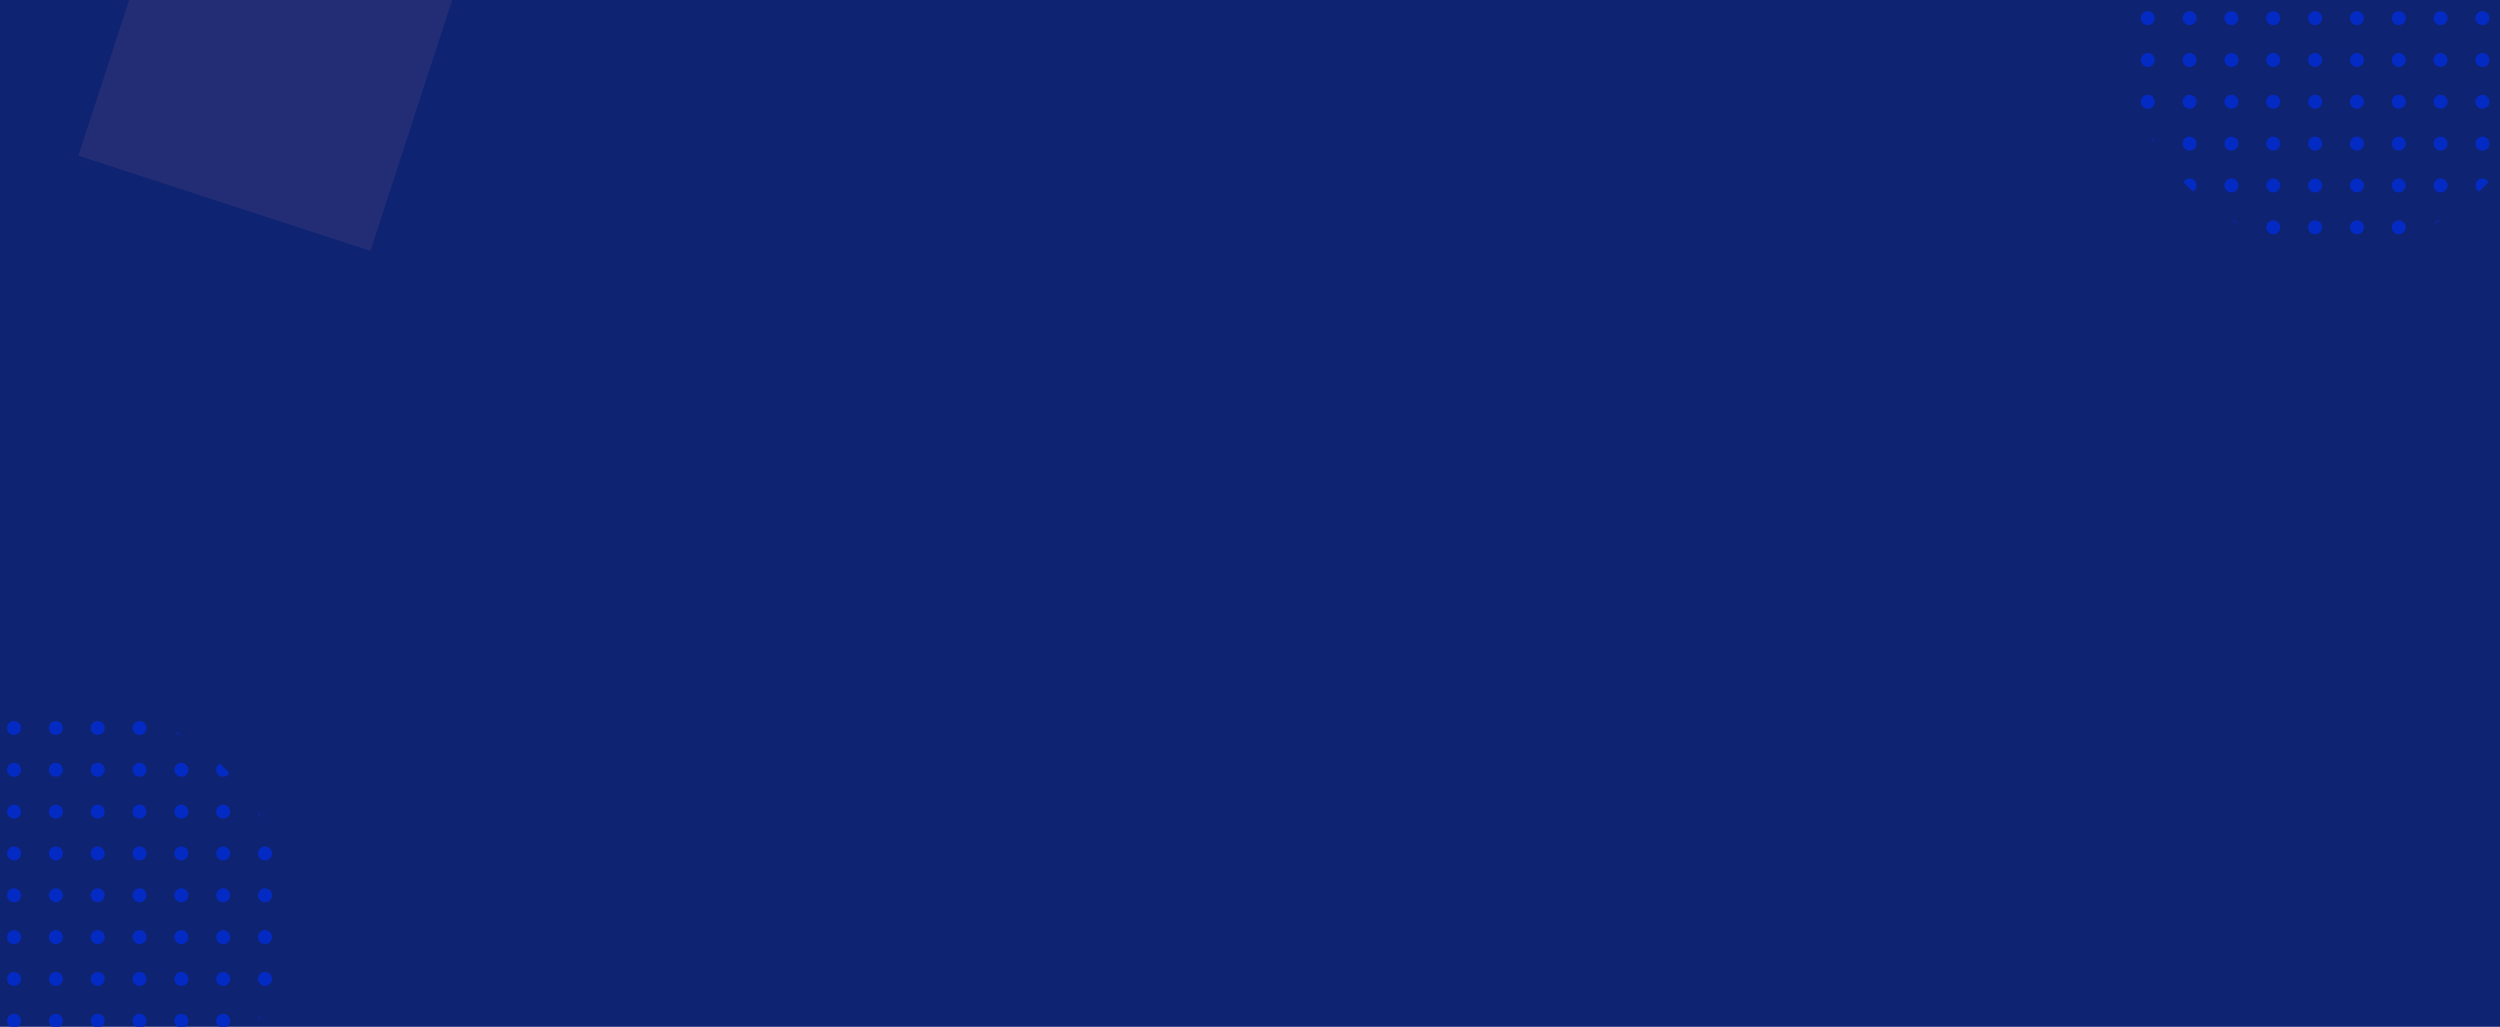 <svg width="1921" height="789" viewBox="0 0 1921 789" fill="none" xmlns="http://www.w3.org/2000/svg">
<g clip-path="url(#clip0_216_2224)">
<rect width="1921" height="789" fill="#0F2373"/>
<path d="M198.287 623.77C199.118 625.209 199.927 626.662 200.714 628.129C199.285 627.194 198.33 625.595 198.287 623.77Z" fill="#042AC4"/>
<path d="M168.954 586.785C171.451 589.128 173.872 591.549 176.215 594.046C175.309 595.72 173.537 596.857 171.5 596.857C168.541 596.857 166.143 594.459 166.143 591.5C166.143 589.463 167.28 587.691 168.954 586.785Z" fill="#042AC4"/>
<path d="M134.871 562.286C136.338 563.073 137.791 563.882 139.23 564.713C137.405 564.67 135.806 563.715 134.871 562.286Z" fill="#042AC4"/>
<path d="M-21.23 564.713C-19.791 563.882 -18.338 563.073 -16.871 562.286C-17.806 563.715 -19.405 564.67 -21.23 564.713Z" fill="#042AC4"/>
<path d="M-58.215 594.046C-55.872 591.549 -53.451 589.128 -50.954 586.785C-49.28 587.691 -48.143 589.463 -48.143 591.5C-48.143 594.459 -50.541 596.857 -53.5 596.857C-55.537 596.857 -57.309 595.72 -58.215 594.046Z" fill="#042AC4"/>
<path d="M-82.714 628.129C-81.927 626.662 -81.118 625.209 -80.287 623.77C-80.33 625.595 -81.285 627.194 -82.714 628.129Z" fill="#042AC4"/>
<path d="M200.714 779.871C199.927 781.338 199.118 782.791 198.287 784.23C198.33 782.405 199.285 780.806 200.714 779.871Z" fill="#042AC4"/>
<path d="M176.215 813.954C175.309 812.28 173.537 811.143 171.5 811.143C168.541 811.143 166.143 813.541 166.143 816.5C166.143 818.537 167.28 820.309 168.954 821.215C171.451 818.872 173.872 816.451 176.215 813.954Z" fill="#042AC4"/>
<path d="M139.23 843.287C137.405 843.33 135.806 844.285 134.871 845.714C136.338 844.927 137.791 844.118 139.23 843.287Z" fill="#042AC4"/>
<path d="M-16.871 845.714C-17.806 844.285 -19.405 843.33 -21.23 843.287C-19.791 844.118 -18.338 844.927 -16.871 845.714Z" fill="#042AC4"/>
<path d="M-50.954 821.215C-49.28 820.309 -48.143 818.537 -48.143 816.5C-48.143 813.541 -50.541 811.143 -53.5 811.143C-55.537 811.143 -57.309 812.28 -58.215 813.954C-55.872 816.451 -53.451 818.872 -50.954 821.215Z" fill="#042AC4"/>
<path d="M-80.287 784.23C-80.33 782.405 -81.285 780.806 -82.714 779.871C-81.927 781.338 -81.118 782.791 -80.287 784.23Z" fill="#042AC4"/>
<path d="M16.143 559.357C16.143 562.316 13.744 564.714 10.786 564.714C7.827 564.714 5.429 562.316 5.429 559.357C5.429 556.398 7.827 554 10.786 554C13.744 554 16.143 556.398 16.143 559.357Z" fill="#042AC4"/>
<path d="M48.286 559.357C48.286 562.316 45.887 564.714 42.929 564.714C39.97 564.714 37.571 562.316 37.571 559.357C37.571 556.398 39.97 554 42.929 554C45.887 554 48.286 556.398 48.286 559.357Z" fill="#042AC4"/>
<path d="M80.429 559.357C80.429 562.316 78.03 564.714 75.071 564.714C72.113 564.714 69.714 562.316 69.714 559.357C69.714 556.398 72.113 554 75.071 554C78.03 554 80.429 556.398 80.429 559.357Z" fill="#042AC4"/>
<path d="M112.571 559.357C112.571 562.316 110.173 564.714 107.214 564.714C104.256 564.714 101.857 562.316 101.857 559.357C101.857 556.398 104.256 554 107.214 554C110.173 554 112.571 556.398 112.571 559.357Z" fill="#042AC4"/>
<path d="M-16 591.5C-16 594.459 -18.398 596.857 -21.357 596.857C-24.316 596.857 -26.714 594.459 -26.714 591.5C-26.714 588.541 -24.316 586.143 -21.357 586.143C-18.398 586.143 -16 588.541 -16 591.5Z" fill="#042AC4"/>
<path d="M16.143 591.5C16.143 594.459 13.744 596.857 10.786 596.857C7.827 596.857 5.429 594.459 5.429 591.5C5.429 588.541 7.827 586.143 10.786 586.143C13.744 586.143 16.143 588.541 16.143 591.5Z" fill="#042AC4"/>
<path d="M48.286 591.5C48.286 594.459 45.887 596.857 42.929 596.857C39.97 596.857 37.571 594.459 37.571 591.5C37.571 588.541 39.97 586.143 42.929 586.143C45.887 586.143 48.286 588.541 48.286 591.5Z" fill="#042AC4"/>
<path d="M80.429 591.5C80.429 594.459 78.03 596.857 75.071 596.857C72.113 596.857 69.714 594.459 69.714 591.5C69.714 588.541 72.113 586.143 75.071 586.143C78.03 586.143 80.429 588.541 80.429 591.5Z" fill="#042AC4"/>
<path d="M112.571 591.5C112.571 594.459 110.173 596.857 107.214 596.857C104.256 596.857 101.857 594.459 101.857 591.5C101.857 588.541 104.256 586.143 107.214 586.143C110.173 586.143 112.571 588.541 112.571 591.5Z" fill="#042AC4"/>
<path d="M144.714 591.5C144.714 594.459 142.316 596.857 139.357 596.857C136.398 596.857 134 594.459 134 591.5C134 588.541 136.398 586.143 139.357 586.143C142.316 586.143 144.714 588.541 144.714 591.5Z" fill="#042AC4"/>
<path d="M-48.143 623.643C-48.143 626.602 -50.541 629 -53.5 629C-56.459 629 -58.857 626.602 -58.857 623.643C-58.857 620.684 -56.459 618.286 -53.5 618.286C-50.541 618.286 -48.143 620.684 -48.143 623.643Z" fill="#042AC4"/>
<path d="M-16 623.643C-16 626.602 -18.398 629 -21.357 629C-24.316 629 -26.714 626.602 -26.714 623.643C-26.714 620.684 -24.316 618.286 -21.357 618.286C-18.398 618.286 -16 620.684 -16 623.643Z" fill="#042AC4"/>
<path d="M16.143 623.643C16.143 626.602 13.744 629 10.786 629C7.827 629 5.429 626.602 5.429 623.643C5.429 620.684 7.827 618.286 10.786 618.286C13.744 618.286 16.143 620.684 16.143 623.643Z" fill="#042AC4"/>
<path d="M48.286 623.643C48.286 626.602 45.887 629 42.929 629C39.97 629 37.571 626.602 37.571 623.643C37.571 620.684 39.97 618.286 42.929 618.286C45.887 618.286 48.286 620.684 48.286 623.643Z" fill="#042AC4"/>
<path d="M80.429 623.643C80.429 626.602 78.03 629 75.071 629C72.113 629 69.714 626.602 69.714 623.643C69.714 620.684 72.113 618.286 75.071 618.286C78.03 618.286 80.429 620.684 80.429 623.643Z" fill="#042AC4"/>
<path d="M112.571 623.643C112.571 626.602 110.173 629 107.214 629C104.256 629 101.857 626.602 101.857 623.643C101.857 620.684 104.256 618.286 107.214 618.286C110.173 618.286 112.571 620.684 112.571 623.643Z" fill="#042AC4"/>
<path d="M144.714 623.643C144.714 626.602 142.316 629 139.357 629C136.398 629 134 626.602 134 623.643C134 620.684 136.398 618.286 139.357 618.286C142.316 618.286 144.714 620.684 144.714 623.643Z" fill="#042AC4"/>
<path d="M176.857 623.643C176.857 626.602 174.459 629 171.5 629C168.541 629 166.143 626.602 166.143 623.643C166.143 620.684 168.541 618.286 171.5 618.286C174.459 618.286 176.857 620.684 176.857 623.643Z" fill="#042AC4"/>
<path d="M-80.286 655.786C-80.286 658.744 -82.684 661.143 -85.643 661.143C-88.602 661.143 -91 658.744 -91 655.786C-91 652.827 -88.602 650.429 -85.643 650.429C-82.684 650.429 -80.286 652.827 -80.286 655.786Z" fill="#042AC4"/>
<path d="M-48.143 655.786C-48.143 658.744 -50.541 661.143 -53.5 661.143C-56.459 661.143 -58.857 658.744 -58.857 655.786C-58.857 652.827 -56.459 650.429 -53.5 650.429C-50.541 650.429 -48.143 652.827 -48.143 655.786Z" fill="#042AC4"/>
<path d="M-16 655.786C-16 658.744 -18.398 661.143 -21.357 661.143C-24.316 661.143 -26.714 658.744 -26.714 655.786C-26.714 652.827 -24.316 650.429 -21.357 650.429C-18.398 650.429 -16 652.827 -16 655.786Z" fill="#042AC4"/>
<path d="M16.143 655.786C16.143 658.744 13.744 661.143 10.786 661.143C7.827 661.143 5.429 658.744 5.429 655.786C5.429 652.827 7.827 650.429 10.786 650.429C13.744 650.429 16.143 652.827 16.143 655.786Z" fill="#042AC4"/>
<path d="M48.286 655.786C48.286 658.744 45.887 661.143 42.929 661.143C39.97 661.143 37.571 658.744 37.571 655.786C37.571 652.827 39.97 650.429 42.929 650.429C45.887 650.429 48.286 652.827 48.286 655.786Z" fill="#042AC4"/>
<path d="M80.429 655.786C80.429 658.744 78.03 661.143 75.071 661.143C72.113 661.143 69.714 658.744 69.714 655.786C69.714 652.827 72.113 650.429 75.071 650.429C78.03 650.429 80.429 652.827 80.429 655.786Z" fill="#042AC4"/>
<path d="M112.571 655.786C112.571 658.744 110.173 661.143 107.214 661.143C104.256 661.143 101.857 658.744 101.857 655.786C101.857 652.827 104.256 650.429 107.214 650.429C110.173 650.429 112.571 652.827 112.571 655.786Z" fill="#042AC4"/>
<path d="M144.714 655.786C144.714 658.744 142.316 661.143 139.357 661.143C136.398 661.143 134 658.744 134 655.786C134 652.827 136.398 650.429 139.357 650.429C142.316 650.429 144.714 652.827 144.714 655.786Z" fill="#042AC4"/>
<path d="M176.857 655.786C176.857 658.744 174.459 661.143 171.5 661.143C168.541 661.143 166.143 658.744 166.143 655.786C166.143 652.827 168.541 650.429 171.5 650.429C174.459 650.429 176.857 652.827 176.857 655.786Z" fill="#042AC4"/>
<path d="M209 655.786C209 658.744 206.602 661.143 203.643 661.143C200.684 661.143 198.286 658.744 198.286 655.786C198.286 652.827 200.684 650.429 203.643 650.429C206.602 650.429 209 652.827 209 655.786Z" fill="#042AC4"/>
<path d="M-80.286 687.929C-80.286 690.887 -82.684 693.286 -85.643 693.286C-88.602 693.286 -91 690.887 -91 687.929C-91 684.97 -88.602 682.571 -85.643 682.571C-82.684 682.571 -80.286 684.97 -80.286 687.929Z" fill="#042AC4"/>
<path d="M-48.143 687.929C-48.143 690.887 -50.541 693.286 -53.5 693.286C-56.459 693.286 -58.857 690.887 -58.857 687.929C-58.857 684.97 -56.459 682.571 -53.5 682.571C-50.541 682.571 -48.143 684.97 -48.143 687.929Z" fill="#042AC4"/>
<path d="M-16 687.929C-16 690.887 -18.398 693.286 -21.357 693.286C-24.316 693.286 -26.714 690.887 -26.714 687.929C-26.714 684.97 -24.316 682.571 -21.357 682.571C-18.398 682.571 -16 684.97 -16 687.929Z" fill="#042AC4"/>
<path d="M16.143 687.929C16.143 690.887 13.744 693.286 10.786 693.286C7.827 693.286 5.429 690.887 5.429 687.929C5.429 684.97 7.827 682.571 10.786 682.571C13.744 682.571 16.143 684.97 16.143 687.929Z" fill="#042AC4"/>
<path d="M48.286 687.929C48.286 690.887 45.887 693.286 42.929 693.286C39.97 693.286 37.571 690.887 37.571 687.929C37.571 684.97 39.97 682.571 42.929 682.571C45.887 682.571 48.286 684.97 48.286 687.929Z" fill="#042AC4"/>
<path d="M80.429 687.929C80.429 690.887 78.03 693.286 75.071 693.286C72.113 693.286 69.714 690.887 69.714 687.929C69.714 684.97 72.113 682.571 75.071 682.571C78.03 682.571 80.429 684.97 80.429 687.929Z" fill="#042AC4"/>
<path d="M112.571 687.929C112.571 690.887 110.173 693.286 107.214 693.286C104.256 693.286 101.857 690.887 101.857 687.929C101.857 684.97 104.256 682.571 107.214 682.571C110.173 682.571 112.571 684.97 112.571 687.929Z" fill="#042AC4"/>
<path d="M144.714 687.929C144.714 690.887 142.316 693.286 139.357 693.286C136.398 693.286 134 690.887 134 687.929C134 684.97 136.398 682.571 139.357 682.571C142.316 682.571 144.714 684.97 144.714 687.929Z" fill="#042AC4"/>
<path d="M176.857 687.929C176.857 690.887 174.459 693.286 171.5 693.286C168.541 693.286 166.143 690.887 166.143 687.929C166.143 684.97 168.541 682.571 171.5 682.571C174.459 682.571 176.857 684.97 176.857 687.929Z" fill="#042AC4"/>
<path d="M209 687.929C209 690.887 206.602 693.286 203.643 693.286C200.684 693.286 198.286 690.887 198.286 687.929C198.286 684.97 200.684 682.571 203.643 682.571C206.602 682.571 209 684.97 209 687.929Z" fill="#042AC4"/>
<path d="M-80.286 720.071C-80.286 723.03 -82.684 725.429 -85.643 725.429C-88.602 725.429 -91 723.03 -91 720.071C-91 717.113 -88.602 714.714 -85.643 714.714C-82.684 714.714 -80.286 717.113 -80.286 720.071Z" fill="#042AC4"/>
<path d="M-48.143 720.071C-48.143 723.03 -50.541 725.429 -53.5 725.429C-56.459 725.429 -58.857 723.03 -58.857 720.071C-58.857 717.113 -56.459 714.714 -53.5 714.714C-50.541 714.714 -48.143 717.113 -48.143 720.071Z" fill="#042AC4"/>
<path d="M-16 720.071C-16 723.03 -18.398 725.429 -21.357 725.429C-24.316 725.429 -26.714 723.03 -26.714 720.071C-26.714 717.113 -24.316 714.714 -21.357 714.714C-18.398 714.714 -16 717.113 -16 720.071Z" fill="#042AC4"/>
<path d="M16.143 720.071C16.143 723.03 13.744 725.429 10.786 725.429C7.827 725.429 5.429 723.03 5.429 720.071C5.429 717.113 7.827 714.714 10.786 714.714C13.744 714.714 16.143 717.113 16.143 720.071Z" fill="#042AC4"/>
<path d="M48.286 720.071C48.286 723.03 45.887 725.429 42.929 725.429C39.97 725.429 37.571 723.03 37.571 720.071C37.571 717.113 39.97 714.714 42.929 714.714C45.887 714.714 48.286 717.113 48.286 720.071Z" fill="#042AC4"/>
<path d="M80.429 720.071C80.429 723.03 78.03 725.429 75.071 725.429C72.113 725.429 69.714 723.03 69.714 720.071C69.714 717.113 72.113 714.714 75.071 714.714C78.03 714.714 80.429 717.113 80.429 720.071Z" fill="#042AC4"/>
<path d="M112.571 720.071C112.571 723.03 110.173 725.429 107.214 725.429C104.256 725.429 101.857 723.03 101.857 720.071C101.857 717.113 104.256 714.714 107.214 714.714C110.173 714.714 112.571 717.113 112.571 720.071Z" fill="#042AC4"/>
<path d="M144.714 720.071C144.714 723.03 142.316 725.429 139.357 725.429C136.398 725.429 134 723.03 134 720.071C134 717.113 136.398 714.714 139.357 714.714C142.316 714.714 144.714 717.113 144.714 720.071Z" fill="#042AC4"/>
<path d="M176.857 720.071C176.857 723.03 174.459 725.429 171.5 725.429C168.541 725.429 166.143 723.03 166.143 720.071C166.143 717.113 168.541 714.714 171.5 714.714C174.459 714.714 176.857 717.113 176.857 720.071Z" fill="#042AC4"/>
<path d="M209 720.071C209 723.03 206.602 725.429 203.643 725.429C200.684 725.429 198.286 723.03 198.286 720.071C198.286 717.113 200.684 714.714 203.643 714.714C206.602 714.714 209 717.113 209 720.071Z" fill="#042AC4"/>
<path d="M-80.286 752.214C-80.286 755.173 -82.684 757.571 -85.643 757.571C-88.602 757.571 -91 755.173 -91 752.214C-91 749.256 -88.602 746.857 -85.643 746.857C-82.684 746.857 -80.286 749.256 -80.286 752.214Z" fill="#042AC4"/>
<path d="M-48.143 752.214C-48.143 755.173 -50.541 757.571 -53.5 757.571C-56.459 757.571 -58.857 755.173 -58.857 752.214C-58.857 749.256 -56.459 746.857 -53.5 746.857C-50.541 746.857 -48.143 749.256 -48.143 752.214Z" fill="#042AC4"/>
<path d="M-16 752.214C-16 755.173 -18.398 757.571 -21.357 757.571C-24.316 757.571 -26.714 755.173 -26.714 752.214C-26.714 749.256 -24.316 746.857 -21.357 746.857C-18.398 746.857 -16 749.256 -16 752.214Z" fill="#042AC4"/>
<path d="M16.143 752.214C16.143 755.173 13.744 757.571 10.786 757.571C7.827 757.571 5.429 755.173 5.429 752.214C5.429 749.256 7.827 746.857 10.786 746.857C13.744 746.857 16.143 749.256 16.143 752.214Z" fill="#042AC4"/>
<path d="M48.286 752.214C48.286 755.173 45.887 757.571 42.929 757.571C39.97 757.571 37.571 755.173 37.571 752.214C37.571 749.256 39.97 746.857 42.929 746.857C45.887 746.857 48.286 749.256 48.286 752.214Z" fill="#042AC4"/>
<path d="M80.429 752.214C80.429 755.173 78.03 757.571 75.071 757.571C72.113 757.571 69.714 755.173 69.714 752.214C69.714 749.256 72.113 746.857 75.071 746.857C78.03 746.857 80.429 749.256 80.429 752.214Z" fill="#042AC4"/>
<path d="M112.571 752.214C112.571 755.173 110.173 757.571 107.214 757.571C104.256 757.571 101.857 755.173 101.857 752.214C101.857 749.256 104.256 746.857 107.214 746.857C110.173 746.857 112.571 749.256 112.571 752.214Z" fill="#042AC4"/>
<path d="M144.714 752.214C144.714 755.173 142.316 757.571 139.357 757.571C136.398 757.571 134 755.173 134 752.214C134 749.256 136.398 746.857 139.357 746.857C142.316 746.857 144.714 749.256 144.714 752.214Z" fill="#042AC4"/>
<path d="M176.857 752.214C176.857 755.173 174.459 757.571 171.5 757.571C168.541 757.571 166.143 755.173 166.143 752.214C166.143 749.256 168.541 746.857 171.5 746.857C174.459 746.857 176.857 749.256 176.857 752.214Z" fill="#042AC4"/>
<path d="M209 752.214C209 755.173 206.602 757.571 203.643 757.571C200.684 757.571 198.286 755.173 198.286 752.214C198.286 749.256 200.684 746.857 203.643 746.857C206.602 746.857 209 749.256 209 752.214Z" fill="#042AC4"/>
<path d="M-48.143 784.357C-48.143 787.316 -50.541 789.714 -53.5 789.714C-56.459 789.714 -58.857 787.316 -58.857 784.357C-58.857 781.398 -56.459 779 -53.5 779C-50.541 779 -48.143 781.398 -48.143 784.357Z" fill="#042AC4"/>
<path d="M-16 784.357C-16 787.316 -18.398 789.714 -21.357 789.714C-24.316 789.714 -26.714 787.316 -26.714 784.357C-26.714 781.398 -24.316 779 -21.357 779C-18.398 779 -16 781.398 -16 784.357Z" fill="#042AC4"/>
<path d="M16.143 784.357C16.143 787.316 13.744 789.714 10.786 789.714C7.827 789.714 5.429 787.316 5.429 784.357C5.429 781.398 7.827 779 10.786 779C13.744 779 16.143 781.398 16.143 784.357Z" fill="#042AC4"/>
<path d="M48.286 784.357C48.286 787.316 45.887 789.714 42.929 789.714C39.97 789.714 37.571 787.316 37.571 784.357C37.571 781.398 39.97 779 42.929 779C45.887 779 48.286 781.398 48.286 784.357Z" fill="#042AC4"/>
<path d="M80.429 784.357C80.429 787.316 78.03 789.714 75.071 789.714C72.113 789.714 69.714 787.316 69.714 784.357C69.714 781.398 72.113 779 75.071 779C78.03 779 80.429 781.398 80.429 784.357Z" fill="#042AC4"/>
<path d="M112.571 784.357C112.571 787.316 110.173 789.714 107.214 789.714C104.256 789.714 101.857 787.316 101.857 784.357C101.857 781.398 104.256 779 107.214 779C110.173 779 112.571 781.398 112.571 784.357Z" fill="#042AC4"/>
<path d="M144.714 784.357C144.714 787.316 142.316 789.714 139.357 789.714C136.398 789.714 134 787.316 134 784.357C134 781.398 136.398 779 139.357 779C142.316 779 144.714 781.398 144.714 784.357Z" fill="#042AC4"/>
<path d="M176.857 784.357C176.857 787.316 174.459 789.714 171.5 789.714C168.541 789.714 166.143 787.316 166.143 784.357C166.143 781.398 168.541 779 171.5 779C174.459 779 176.857 781.398 176.857 784.357Z" fill="#042AC4"/>
<path d="M-16 816.5C-16 819.459 -18.398 821.857 -21.357 821.857C-24.316 821.857 -26.714 819.459 -26.714 816.5C-26.714 813.541 -24.316 811.143 -21.357 811.143C-18.398 811.143 -16 813.541 -16 816.5Z" fill="#042AC4"/>
<path d="M16.143 816.5C16.143 819.459 13.744 821.857 10.786 821.857C7.827 821.857 5.429 819.459 5.429 816.5C5.429 813.541 7.827 811.143 10.786 811.143C13.744 811.143 16.143 813.541 16.143 816.5Z" fill="#042AC4"/>
<path d="M48.286 816.5C48.286 819.459 45.887 821.857 42.929 821.857C39.97 821.857 37.571 819.459 37.571 816.5C37.571 813.541 39.97 811.143 42.929 811.143C45.887 811.143 48.286 813.541 48.286 816.5Z" fill="#042AC4"/>
<path d="M80.429 816.5C80.429 819.459 78.03 821.857 75.071 821.857C72.113 821.857 69.714 819.459 69.714 816.5C69.714 813.541 72.113 811.143 75.071 811.143C78.03 811.143 80.429 813.541 80.429 816.5Z" fill="#042AC4"/>
<path d="M112.571 816.5C112.571 819.459 110.173 821.857 107.214 821.857C104.256 821.857 101.857 819.459 101.857 816.5C101.857 813.541 104.256 811.143 107.214 811.143C110.173 811.143 112.571 813.541 112.571 816.5Z" fill="#042AC4"/>
<path d="M144.714 816.5C144.714 819.459 142.316 821.857 139.357 821.857C136.398 821.857 134 819.459 134 816.5C134 813.541 136.398 811.143 139.357 811.143C142.316 811.143 144.714 813.541 144.714 816.5Z" fill="#042AC4"/>
<path d="M16.143 848.643C16.143 851.602 13.744 854 10.786 854C7.827 854 5.429 851.602 5.429 848.643C5.429 845.684 7.827 843.286 10.786 843.286C13.744 843.286 16.143 845.684 16.143 848.643Z" fill="#042AC4"/>
<path d="M48.286 848.643C48.286 851.602 45.887 854 42.929 854C39.97 854 37.571 851.602 37.571 848.643C37.571 845.684 39.97 843.286 42.929 843.286C45.887 843.286 48.286 845.684 48.286 848.643Z" fill="#042AC4"/>
<path d="M80.429 848.643C80.429 851.602 78.03 854 75.071 854C72.113 854 69.714 851.602 69.714 848.643C69.714 845.684 72.113 843.286 75.071 843.286C78.03 843.286 80.429 845.684 80.429 848.643Z" fill="#042AC4"/>
<path d="M112.571 848.643C112.571 851.602 110.173 854 107.214 854C104.256 854 101.857 851.602 101.857 848.643C101.857 845.684 104.256 843.286 107.214 843.286C110.173 843.286 112.571 845.684 112.571 848.643Z" fill="#042AC4"/>
<path d="M1934.29 -50.23C1935.12 -48.791 1935.93 -47.338 1936.71 -45.871C1935.28 -46.806 1934.33 -48.405 1934.29 -50.23Z" fill="#042AC4"/>
<path d="M1904.95 -87.215C1907.45 -84.872 1909.87 -82.451 1912.21 -79.954C1911.31 -78.28 1909.54 -77.143 1907.5 -77.143C1904.54 -77.143 1902.14 -79.541 1902.14 -82.5C1902.14 -84.537 1903.28 -86.309 1904.95 -87.215Z" fill="#042AC4"/>
<path d="M1870.87 -111.714C1872.34 -110.927 1873.79 -110.118 1875.23 -109.287C1873.4 -109.33 1871.81 -110.285 1870.87 -111.714Z" fill="#042AC4"/>
<path d="M1714.77 -109.287C1716.21 -110.118 1717.66 -110.927 1719.13 -111.714C1718.19 -110.285 1716.6 -109.33 1714.77 -109.287Z" fill="#042AC4"/>
<path d="M1677.79 -79.954C1680.13 -82.451 1682.55 -84.872 1685.05 -87.215C1686.72 -86.309 1687.86 -84.537 1687.86 -82.5C1687.86 -79.541 1685.46 -77.143 1682.5 -77.143C1680.46 -77.143 1678.69 -78.28 1677.79 -79.954Z" fill="#042AC4"/>
<path d="M1653.29 -45.871C1654.07 -47.338 1654.88 -48.791 1655.71 -50.23C1655.67 -48.405 1654.72 -46.806 1653.29 -45.871Z" fill="#042AC4"/>
<path d="M1936.71 105.871C1935.93 107.338 1935.12 108.791 1934.29 110.23C1934.33 108.405 1935.28 106.806 1936.71 105.871Z" fill="#042AC4"/>
<path d="M1912.21 139.954C1911.31 138.28 1909.54 137.143 1907.5 137.143C1904.54 137.143 1902.14 139.541 1902.14 142.5C1902.14 144.537 1903.28 146.309 1904.95 147.215C1907.45 144.872 1909.87 142.451 1912.21 139.954Z" fill="#042AC4"/>
<path d="M1875.23 169.287C1873.4 169.33 1871.81 170.285 1870.87 171.714C1872.34 170.927 1873.79 170.118 1875.23 169.287Z" fill="#042AC4"/>
<path d="M1719.13 171.714C1718.19 170.285 1716.6 169.33 1714.77 169.287C1716.21 170.118 1717.66 170.927 1719.13 171.714Z" fill="#042AC4"/>
<path d="M1685.05 147.215C1686.72 146.309 1687.86 144.537 1687.86 142.5C1687.86 139.541 1685.46 137.143 1682.5 137.143C1680.46 137.143 1678.69 138.28 1677.79 139.954C1680.13 142.451 1682.55 144.872 1685.05 147.215Z" fill="#042AC4"/>
<path d="M1655.71 110.23C1655.67 108.405 1654.72 106.806 1653.29 105.871C1654.07 107.338 1654.88 108.791 1655.71 110.23Z" fill="#042AC4"/>
<path d="M1752.14 -114.643C1752.14 -111.684 1749.74 -109.286 1746.79 -109.286C1743.83 -109.286 1741.43 -111.684 1741.43 -114.643C1741.43 -117.602 1743.83 -120 1746.79 -120C1749.74 -120 1752.14 -117.602 1752.14 -114.643Z" fill="#042AC4"/>
<path d="M1784.29 -114.643C1784.29 -111.684 1781.89 -109.286 1778.93 -109.286C1775.97 -109.286 1773.57 -111.684 1773.57 -114.643C1773.57 -117.602 1775.97 -120 1778.93 -120C1781.89 -120 1784.29 -117.602 1784.29 -114.643Z" fill="#042AC4"/>
<path d="M1816.43 -114.643C1816.43 -111.684 1814.03 -109.286 1811.07 -109.286C1808.11 -109.286 1805.71 -111.684 1805.71 -114.643C1805.71 -117.602 1808.11 -120 1811.07 -120C1814.03 -120 1816.43 -117.602 1816.43 -114.643Z" fill="#042AC4"/>
<path d="M1848.57 -114.643C1848.57 -111.684 1846.17 -109.286 1843.21 -109.286C1840.26 -109.286 1837.86 -111.684 1837.86 -114.643C1837.86 -117.602 1840.26 -120 1843.21 -120C1846.17 -120 1848.57 -117.602 1848.57 -114.643Z" fill="#042AC4"/>
<path d="M1720 -82.5C1720 -79.541 1717.6 -77.143 1714.64 -77.143C1711.68 -77.143 1709.29 -79.541 1709.29 -82.5C1709.29 -85.459 1711.68 -87.857 1714.64 -87.857C1717.6 -87.857 1720 -85.459 1720 -82.5Z" fill="#042AC4"/>
<path d="M1752.14 -82.5C1752.14 -79.541 1749.74 -77.143 1746.79 -77.143C1743.83 -77.143 1741.43 -79.541 1741.43 -82.5C1741.43 -85.459 1743.83 -87.857 1746.79 -87.857C1749.74 -87.857 1752.14 -85.459 1752.14 -82.5Z" fill="#042AC4"/>
<path d="M1784.29 -82.5C1784.29 -79.541 1781.89 -77.143 1778.93 -77.143C1775.97 -77.143 1773.57 -79.541 1773.57 -82.5C1773.57 -85.459 1775.97 -87.857 1778.93 -87.857C1781.89 -87.857 1784.29 -85.459 1784.29 -82.5Z" fill="#042AC4"/>
<path d="M1816.43 -82.5C1816.43 -79.541 1814.03 -77.143 1811.07 -77.143C1808.11 -77.143 1805.71 -79.541 1805.71 -82.5C1805.71 -85.459 1808.11 -87.857 1811.07 -87.857C1814.03 -87.857 1816.43 -85.459 1816.43 -82.5Z" fill="#042AC4"/>
<path d="M1848.57 -82.5C1848.57 -79.541 1846.17 -77.143 1843.21 -77.143C1840.26 -77.143 1837.86 -79.541 1837.86 -82.5C1837.86 -85.459 1840.26 -87.857 1843.21 -87.857C1846.17 -87.857 1848.57 -85.459 1848.57 -82.5Z" fill="#042AC4"/>
<path d="M1880.71 -82.5C1880.71 -79.541 1878.32 -77.143 1875.36 -77.143C1872.4 -77.143 1870 -79.541 1870 -82.5C1870 -85.459 1872.4 -87.857 1875.36 -87.857C1878.32 -87.857 1880.71 -85.459 1880.71 -82.5Z" fill="#042AC4"/>
<path d="M1687.86 -50.357C1687.86 -47.398 1685.46 -45 1682.5 -45C1679.54 -45 1677.14 -47.398 1677.14 -50.357C1677.14 -53.316 1679.54 -55.714 1682.5 -55.714C1685.46 -55.714 1687.86 -53.316 1687.86 -50.357Z" fill="#042AC4"/>
<path d="M1720 -50.357C1720 -47.398 1717.6 -45 1714.64 -45C1711.68 -45 1709.29 -47.398 1709.29 -50.357C1709.29 -53.316 1711.68 -55.714 1714.64 -55.714C1717.6 -55.714 1720 -53.316 1720 -50.357Z" fill="#042AC4"/>
<path d="M1752.14 -50.357C1752.14 -47.398 1749.74 -45 1746.79 -45C1743.83 -45 1741.43 -47.398 1741.43 -50.357C1741.43 -53.316 1743.83 -55.714 1746.79 -55.714C1749.74 -55.714 1752.14 -53.316 1752.14 -50.357Z" fill="#042AC4"/>
<path d="M1784.29 -50.357C1784.29 -47.398 1781.89 -45 1778.93 -45C1775.97 -45 1773.57 -47.398 1773.57 -50.357C1773.57 -53.316 1775.97 -55.714 1778.93 -55.714C1781.89 -55.714 1784.29 -53.316 1784.29 -50.357Z" fill="#042AC4"/>
<path d="M1816.43 -50.357C1816.43 -47.398 1814.03 -45 1811.07 -45C1808.11 -45 1805.71 -47.398 1805.71 -50.357C1805.71 -53.316 1808.11 -55.714 1811.07 -55.714C1814.03 -55.714 1816.43 -53.316 1816.43 -50.357Z" fill="#042AC4"/>
<path d="M1848.57 -50.357C1848.57 -47.398 1846.17 -45 1843.21 -45C1840.26 -45 1837.86 -47.398 1837.86 -50.357C1837.86 -53.316 1840.26 -55.714 1843.21 -55.714C1846.17 -55.714 1848.57 -53.316 1848.57 -50.357Z" fill="#042AC4"/>
<path d="M1880.71 -50.357C1880.71 -47.398 1878.32 -45 1875.36 -45C1872.4 -45 1870 -47.398 1870 -50.357C1870 -53.316 1872.4 -55.714 1875.36 -55.714C1878.32 -55.714 1880.71 -53.316 1880.71 -50.357Z" fill="#042AC4"/>
<path d="M1912.86 -50.357C1912.86 -47.398 1910.46 -45 1907.5 -45C1904.54 -45 1902.14 -47.398 1902.14 -50.357C1902.14 -53.316 1904.54 -55.714 1907.5 -55.714C1910.46 -55.714 1912.86 -53.316 1912.86 -50.357Z" fill="#042AC4"/>
<path d="M1655.71 -18.214C1655.71 -15.256 1653.32 -12.857 1650.36 -12.857C1647.4 -12.857 1645 -15.256 1645 -18.214C1645 -21.173 1647.4 -23.571 1650.36 -23.571C1653.32 -23.571 1655.71 -21.173 1655.71 -18.214Z" fill="#042AC4"/>
<path d="M1687.86 -18.214C1687.86 -15.256 1685.46 -12.857 1682.5 -12.857C1679.54 -12.857 1677.14 -15.256 1677.14 -18.214C1677.14 -21.173 1679.54 -23.571 1682.5 -23.571C1685.46 -23.571 1687.86 -21.173 1687.86 -18.214Z" fill="#042AC4"/>
<path d="M1720 -18.214C1720 -15.256 1717.6 -12.857 1714.64 -12.857C1711.68 -12.857 1709.29 -15.256 1709.29 -18.214C1709.29 -21.173 1711.68 -23.571 1714.64 -23.571C1717.6 -23.571 1720 -21.173 1720 -18.214Z" fill="#042AC4"/>
<path d="M1752.14 -18.214C1752.14 -15.256 1749.74 -12.857 1746.79 -12.857C1743.83 -12.857 1741.43 -15.256 1741.43 -18.214C1741.43 -21.173 1743.83 -23.571 1746.79 -23.571C1749.74 -23.571 1752.14 -21.173 1752.14 -18.214Z" fill="#042AC4"/>
<path d="M1784.29 -18.214C1784.29 -15.256 1781.89 -12.857 1778.93 -12.857C1775.97 -12.857 1773.57 -15.256 1773.57 -18.214C1773.57 -21.173 1775.97 -23.571 1778.93 -23.571C1781.89 -23.571 1784.29 -21.173 1784.29 -18.214Z" fill="#042AC4"/>
<path d="M1816.43 -18.214C1816.43 -15.256 1814.03 -12.857 1811.07 -12.857C1808.11 -12.857 1805.71 -15.256 1805.71 -18.214C1805.71 -21.173 1808.11 -23.571 1811.07 -23.571C1814.03 -23.571 1816.43 -21.173 1816.43 -18.214Z" fill="#042AC4"/>
<path d="M1848.57 -18.214C1848.57 -15.256 1846.17 -12.857 1843.21 -12.857C1840.26 -12.857 1837.86 -15.256 1837.86 -18.214C1837.86 -21.173 1840.26 -23.571 1843.21 -23.571C1846.17 -23.571 1848.57 -21.173 1848.57 -18.214Z" fill="#042AC4"/>
<path d="M1880.71 -18.214C1880.71 -15.256 1878.32 -12.857 1875.36 -12.857C1872.4 -12.857 1870 -15.256 1870 -18.214C1870 -21.173 1872.4 -23.571 1875.36 -23.571C1878.32 -23.571 1880.71 -21.173 1880.71 -18.214Z" fill="#042AC4"/>
<path d="M1912.86 -18.214C1912.86 -15.256 1910.46 -12.857 1907.5 -12.857C1904.54 -12.857 1902.14 -15.256 1902.14 -18.214C1902.14 -21.173 1904.54 -23.571 1907.5 -23.571C1910.46 -23.571 1912.86 -21.173 1912.86 -18.214Z" fill="#042AC4"/>
<path d="M1945 -18.214C1945 -15.256 1942.6 -12.857 1939.64 -12.857C1936.68 -12.857 1934.29 -15.256 1934.29 -18.214C1934.29 -21.173 1936.68 -23.571 1939.64 -23.571C1942.6 -23.571 1945 -21.173 1945 -18.214Z" fill="#042AC4"/>
<path d="M1655.71 13.929C1655.71 16.887 1653.32 19.286 1650.36 19.286C1647.4 19.286 1645 16.887 1645 13.929C1645 10.97 1647.4 8.571 1650.36 8.571C1653.32 8.571 1655.71 10.97 1655.71 13.929Z" fill="#042AC4"/>
<path d="M1687.86 13.929C1687.86 16.887 1685.46 19.286 1682.5 19.286C1679.54 19.286 1677.14 16.887 1677.14 13.929C1677.14 10.97 1679.54 8.571 1682.5 8.571C1685.46 8.571 1687.86 10.97 1687.86 13.929Z" fill="#042AC4"/>
<path d="M1720 13.929C1720 16.887 1717.6 19.286 1714.64 19.286C1711.68 19.286 1709.29 16.887 1709.29 13.929C1709.29 10.97 1711.68 8.571 1714.64 8.571C1717.6 8.571 1720 10.97 1720 13.929Z" fill="#042AC4"/>
<path d="M1752.14 13.929C1752.14 16.887 1749.74 19.286 1746.79 19.286C1743.83 19.286 1741.43 16.887 1741.43 13.929C1741.43 10.97 1743.83 8.571 1746.79 8.571C1749.74 8.571 1752.14 10.97 1752.14 13.929Z" fill="#042AC4"/>
<path d="M1784.29 13.929C1784.29 16.887 1781.89 19.286 1778.93 19.286C1775.97 19.286 1773.57 16.887 1773.57 13.929C1773.57 10.97 1775.97 8.571 1778.93 8.571C1781.89 8.571 1784.29 10.97 1784.29 13.929Z" fill="#042AC4"/>
<path d="M1816.43 13.929C1816.43 16.887 1814.03 19.286 1811.07 19.286C1808.11 19.286 1805.71 16.887 1805.71 13.929C1805.71 10.97 1808.11 8.571 1811.07 8.571C1814.03 8.571 1816.43 10.97 1816.43 13.929Z" fill="#042AC4"/>
<path d="M1848.57 13.929C1848.57 16.887 1846.17 19.286 1843.21 19.286C1840.26 19.286 1837.86 16.887 1837.86 13.929C1837.86 10.97 1840.26 8.571 1843.21 8.571C1846.17 8.571 1848.57 10.97 1848.57 13.929Z" fill="#042AC4"/>
<path d="M1880.71 13.929C1880.71 16.887 1878.32 19.286 1875.36 19.286C1872.4 19.286 1870 16.887 1870 13.929C1870 10.97 1872.4 8.571 1875.36 8.571C1878.32 8.571 1880.71 10.97 1880.71 13.929Z" fill="#042AC4"/>
<path d="M1912.86 13.929C1912.86 16.887 1910.46 19.286 1907.5 19.286C1904.54 19.286 1902.14 16.887 1902.14 13.929C1902.14 10.97 1904.54 8.571 1907.5 8.571C1910.46 8.571 1912.86 10.97 1912.86 13.929Z" fill="#042AC4"/>
<path d="M1945 13.929C1945 16.887 1942.6 19.286 1939.64 19.286C1936.68 19.286 1934.29 16.887 1934.29 13.929C1934.29 10.97 1936.68 8.571 1939.64 8.571C1942.6 8.571 1945 10.97 1945 13.929Z" fill="#042AC4"/>
<path d="M1655.71 46.071C1655.71 49.03 1653.32 51.429 1650.36 51.429C1647.4 51.429 1645 49.03 1645 46.071C1645 43.113 1647.4 40.714 1650.36 40.714C1653.32 40.714 1655.71 43.113 1655.71 46.071Z" fill="#042AC4"/>
<path d="M1687.86 46.071C1687.86 49.03 1685.46 51.429 1682.5 51.429C1679.54 51.429 1677.14 49.03 1677.14 46.071C1677.14 43.113 1679.54 40.714 1682.5 40.714C1685.46 40.714 1687.86 43.113 1687.86 46.071Z" fill="#042AC4"/>
<path d="M1720 46.071C1720 49.03 1717.6 51.429 1714.64 51.429C1711.68 51.429 1709.29 49.03 1709.29 46.071C1709.29 43.113 1711.68 40.714 1714.64 40.714C1717.6 40.714 1720 43.113 1720 46.071Z" fill="#042AC4"/>
<path d="M1752.14 46.071C1752.14 49.03 1749.74 51.429 1746.79 51.429C1743.83 51.429 1741.43 49.03 1741.43 46.071C1741.43 43.113 1743.83 40.714 1746.79 40.714C1749.74 40.714 1752.14 43.113 1752.14 46.071Z" fill="#042AC4"/>
<path d="M1784.29 46.071C1784.29 49.03 1781.89 51.429 1778.93 51.429C1775.97 51.429 1773.57 49.03 1773.57 46.071C1773.57 43.113 1775.97 40.714 1778.93 40.714C1781.89 40.714 1784.29 43.113 1784.29 46.071Z" fill="#042AC4"/>
<path d="M1816.43 46.071C1816.43 49.03 1814.03 51.429 1811.07 51.429C1808.11 51.429 1805.71 49.03 1805.71 46.071C1805.71 43.113 1808.11 40.714 1811.07 40.714C1814.03 40.714 1816.43 43.113 1816.43 46.071Z" fill="#042AC4"/>
<path d="M1848.57 46.071C1848.57 49.03 1846.17 51.429 1843.21 51.429C1840.26 51.429 1837.86 49.03 1837.86 46.071C1837.86 43.113 1840.26 40.714 1843.21 40.714C1846.17 40.714 1848.57 43.113 1848.57 46.071Z" fill="#042AC4"/>
<path d="M1880.71 46.071C1880.71 49.03 1878.32 51.429 1875.36 51.429C1872.4 51.429 1870 49.03 1870 46.071C1870 43.113 1872.4 40.714 1875.36 40.714C1878.32 40.714 1880.71 43.113 1880.71 46.071Z" fill="#042AC4"/>
<path d="M1912.86 46.071C1912.86 49.03 1910.46 51.429 1907.5 51.429C1904.54 51.429 1902.14 49.03 1902.14 46.071C1902.14 43.113 1904.54 40.714 1907.5 40.714C1910.46 40.714 1912.86 43.113 1912.86 46.071Z" fill="#042AC4"/>
<path d="M1945 46.071C1945 49.03 1942.6 51.429 1939.64 51.429C1936.68 51.429 1934.29 49.03 1934.29 46.071C1934.29 43.113 1936.68 40.714 1939.64 40.714C1942.6 40.714 1945 43.113 1945 46.071Z" fill="#042AC4"/>
<path d="M1655.71 78.214C1655.71 81.173 1653.32 83.571 1650.36 83.571C1647.4 83.571 1645 81.173 1645 78.214C1645 75.256 1647.4 72.857 1650.36 72.857C1653.32 72.857 1655.71 75.256 1655.71 78.214Z" fill="#042AC4"/>
<path d="M1687.86 78.214C1687.86 81.173 1685.46 83.571 1682.5 83.571C1679.54 83.571 1677.14 81.173 1677.14 78.214C1677.14 75.256 1679.54 72.857 1682.5 72.857C1685.46 72.857 1687.86 75.256 1687.86 78.214Z" fill="#042AC4"/>
<path d="M1720 78.214C1720 81.173 1717.6 83.571 1714.64 83.571C1711.68 83.571 1709.29 81.173 1709.29 78.214C1709.29 75.256 1711.68 72.857 1714.64 72.857C1717.6 72.857 1720 75.256 1720 78.214Z" fill="#042AC4"/>
<path d="M1752.14 78.214C1752.14 81.173 1749.74 83.571 1746.79 83.571C1743.83 83.571 1741.43 81.173 1741.43 78.214C1741.43 75.256 1743.83 72.857 1746.79 72.857C1749.74 72.857 1752.14 75.256 1752.14 78.214Z" fill="#042AC4"/>
<path d="M1784.29 78.214C1784.29 81.173 1781.89 83.571 1778.93 83.571C1775.97 83.571 1773.57 81.173 1773.57 78.214C1773.57 75.256 1775.97 72.857 1778.93 72.857C1781.89 72.857 1784.29 75.256 1784.29 78.214Z" fill="#042AC4"/>
<path d="M1816.43 78.214C1816.43 81.173 1814.03 83.571 1811.07 83.571C1808.11 83.571 1805.71 81.173 1805.71 78.214C1805.71 75.256 1808.11 72.857 1811.07 72.857C1814.03 72.857 1816.43 75.256 1816.43 78.214Z" fill="#042AC4"/>
<path d="M1848.57 78.214C1848.57 81.173 1846.17 83.571 1843.21 83.571C1840.26 83.571 1837.86 81.173 1837.86 78.214C1837.86 75.256 1840.26 72.857 1843.21 72.857C1846.17 72.857 1848.57 75.256 1848.57 78.214Z" fill="#042AC4"/>
<path d="M1880.71 78.214C1880.71 81.173 1878.32 83.571 1875.36 83.571C1872.4 83.571 1870 81.173 1870 78.214C1870 75.256 1872.4 72.857 1875.36 72.857C1878.32 72.857 1880.71 75.256 1880.71 78.214Z" fill="#042AC4"/>
<path d="M1912.86 78.214C1912.86 81.173 1910.46 83.571 1907.5 83.571C1904.54 83.571 1902.14 81.173 1902.14 78.214C1902.14 75.256 1904.54 72.857 1907.5 72.857C1910.46 72.857 1912.86 75.256 1912.86 78.214Z" fill="#042AC4"/>
<path d="M1945 78.214C1945 81.173 1942.6 83.571 1939.64 83.571C1936.68 83.571 1934.29 81.173 1934.29 78.214C1934.29 75.256 1936.68 72.857 1939.64 72.857C1942.6 72.857 1945 75.256 1945 78.214Z" fill="#042AC4"/>
<path d="M1687.86 110.357C1687.86 113.316 1685.46 115.714 1682.5 115.714C1679.54 115.714 1677.14 113.316 1677.14 110.357C1677.14 107.398 1679.54 105 1682.5 105C1685.46 105 1687.86 107.398 1687.86 110.357Z" fill="#042AC4"/>
<path d="M1720 110.357C1720 113.316 1717.6 115.714 1714.64 115.714C1711.68 115.714 1709.29 113.316 1709.29 110.357C1709.29 107.398 1711.68 105 1714.64 105C1717.6 105 1720 107.398 1720 110.357Z" fill="#042AC4"/>
<path d="M1752.14 110.357C1752.14 113.316 1749.74 115.714 1746.79 115.714C1743.83 115.714 1741.43 113.316 1741.43 110.357C1741.43 107.398 1743.83 105 1746.79 105C1749.74 105 1752.14 107.398 1752.14 110.357Z" fill="#042AC4"/>
<path d="M1784.29 110.357C1784.29 113.316 1781.89 115.714 1778.93 115.714C1775.97 115.714 1773.57 113.316 1773.57 110.357C1773.57 107.398 1775.97 105 1778.93 105C1781.89 105 1784.29 107.398 1784.29 110.357Z" fill="#042AC4"/>
<path d="M1816.43 110.357C1816.43 113.316 1814.03 115.714 1811.07 115.714C1808.11 115.714 1805.71 113.316 1805.71 110.357C1805.71 107.398 1808.11 105 1811.07 105C1814.03 105 1816.43 107.398 1816.43 110.357Z" fill="#042AC4"/>
<path d="M1848.57 110.357C1848.57 113.316 1846.17 115.714 1843.21 115.714C1840.26 115.714 1837.86 113.316 1837.86 110.357C1837.86 107.398 1840.26 105 1843.21 105C1846.17 105 1848.57 107.398 1848.57 110.357Z" fill="#042AC4"/>
<path d="M1880.71 110.357C1880.71 113.316 1878.32 115.714 1875.36 115.714C1872.4 115.714 1870 113.316 1870 110.357C1870 107.398 1872.4 105 1875.36 105C1878.32 105 1880.71 107.398 1880.71 110.357Z" fill="#042AC4"/>
<path d="M1912.86 110.357C1912.86 113.316 1910.46 115.714 1907.5 115.714C1904.54 115.714 1902.14 113.316 1902.14 110.357C1902.14 107.398 1904.54 105 1907.5 105C1910.46 105 1912.86 107.398 1912.86 110.357Z" fill="#042AC4"/>
<path d="M1720 142.5C1720 145.459 1717.6 147.857 1714.64 147.857C1711.68 147.857 1709.29 145.459 1709.29 142.5C1709.29 139.541 1711.68 137.143 1714.64 137.143C1717.6 137.143 1720 139.541 1720 142.5Z" fill="#042AC4"/>
<path d="M1752.14 142.5C1752.14 145.459 1749.74 147.857 1746.79 147.857C1743.83 147.857 1741.43 145.459 1741.43 142.5C1741.43 139.541 1743.83 137.143 1746.79 137.143C1749.74 137.143 1752.14 139.541 1752.14 142.5Z" fill="#042AC4"/>
<path d="M1784.29 142.5C1784.29 145.459 1781.89 147.857 1778.93 147.857C1775.97 147.857 1773.57 145.459 1773.57 142.5C1773.57 139.541 1775.97 137.143 1778.93 137.143C1781.89 137.143 1784.29 139.541 1784.29 142.5Z" fill="#042AC4"/>
<path d="M1816.43 142.5C1816.43 145.459 1814.03 147.857 1811.07 147.857C1808.11 147.857 1805.71 145.459 1805.71 142.5C1805.71 139.541 1808.11 137.143 1811.07 137.143C1814.03 137.143 1816.43 139.541 1816.43 142.5Z" fill="#042AC4"/>
<path d="M1848.57 142.5C1848.57 145.459 1846.17 147.857 1843.21 147.857C1840.26 147.857 1837.86 145.459 1837.86 142.5C1837.86 139.541 1840.26 137.143 1843.21 137.143C1846.17 137.143 1848.57 139.541 1848.57 142.5Z" fill="#042AC4"/>
<path d="M1880.71 142.5C1880.71 145.459 1878.32 147.857 1875.36 147.857C1872.4 147.857 1870 145.459 1870 142.5C1870 139.541 1872.4 137.143 1875.36 137.143C1878.32 137.143 1880.71 139.541 1880.71 142.5Z" fill="#042AC4"/>
<path d="M1752.14 174.643C1752.14 177.602 1749.74 180 1746.79 180C1743.83 180 1741.43 177.602 1741.43 174.643C1741.43 171.684 1743.83 169.286 1746.79 169.286C1749.74 169.286 1752.14 171.684 1752.14 174.643Z" fill="#042AC4"/>
<path d="M1784.29 174.643C1784.29 177.602 1781.89 180 1778.93 180C1775.97 180 1773.57 177.602 1773.57 174.643C1773.57 171.684 1775.97 169.286 1778.93 169.286C1781.89 169.286 1784.29 171.684 1784.29 174.643Z" fill="#042AC4"/>
<path d="M1816.43 174.643C1816.43 177.602 1814.03 180 1811.07 180C1808.11 180 1805.71 177.602 1805.71 174.643C1805.71 171.684 1808.11 169.286 1811.07 169.286C1814.03 169.286 1816.43 171.684 1816.43 174.643Z" fill="#042AC4"/>
<path d="M1848.57 174.643C1848.57 177.602 1846.17 180 1843.21 180C1840.26 180 1837.86 177.602 1837.86 174.643C1837.86 171.684 1840.26 169.286 1843.21 169.286C1846.17 169.286 1848.57 171.684 1848.57 174.643Z" fill="#042AC4"/>
<rect x="133.391" y="-104.766" width="236" height="236" transform="rotate(18.058 133.391 -104.766)" fill="#222D75"/>
</g>
<defs>
<clipPath id="clip0_216_2224">
<rect width="1921" height="789" fill="white"/>
</clipPath>
</defs>
</svg>
